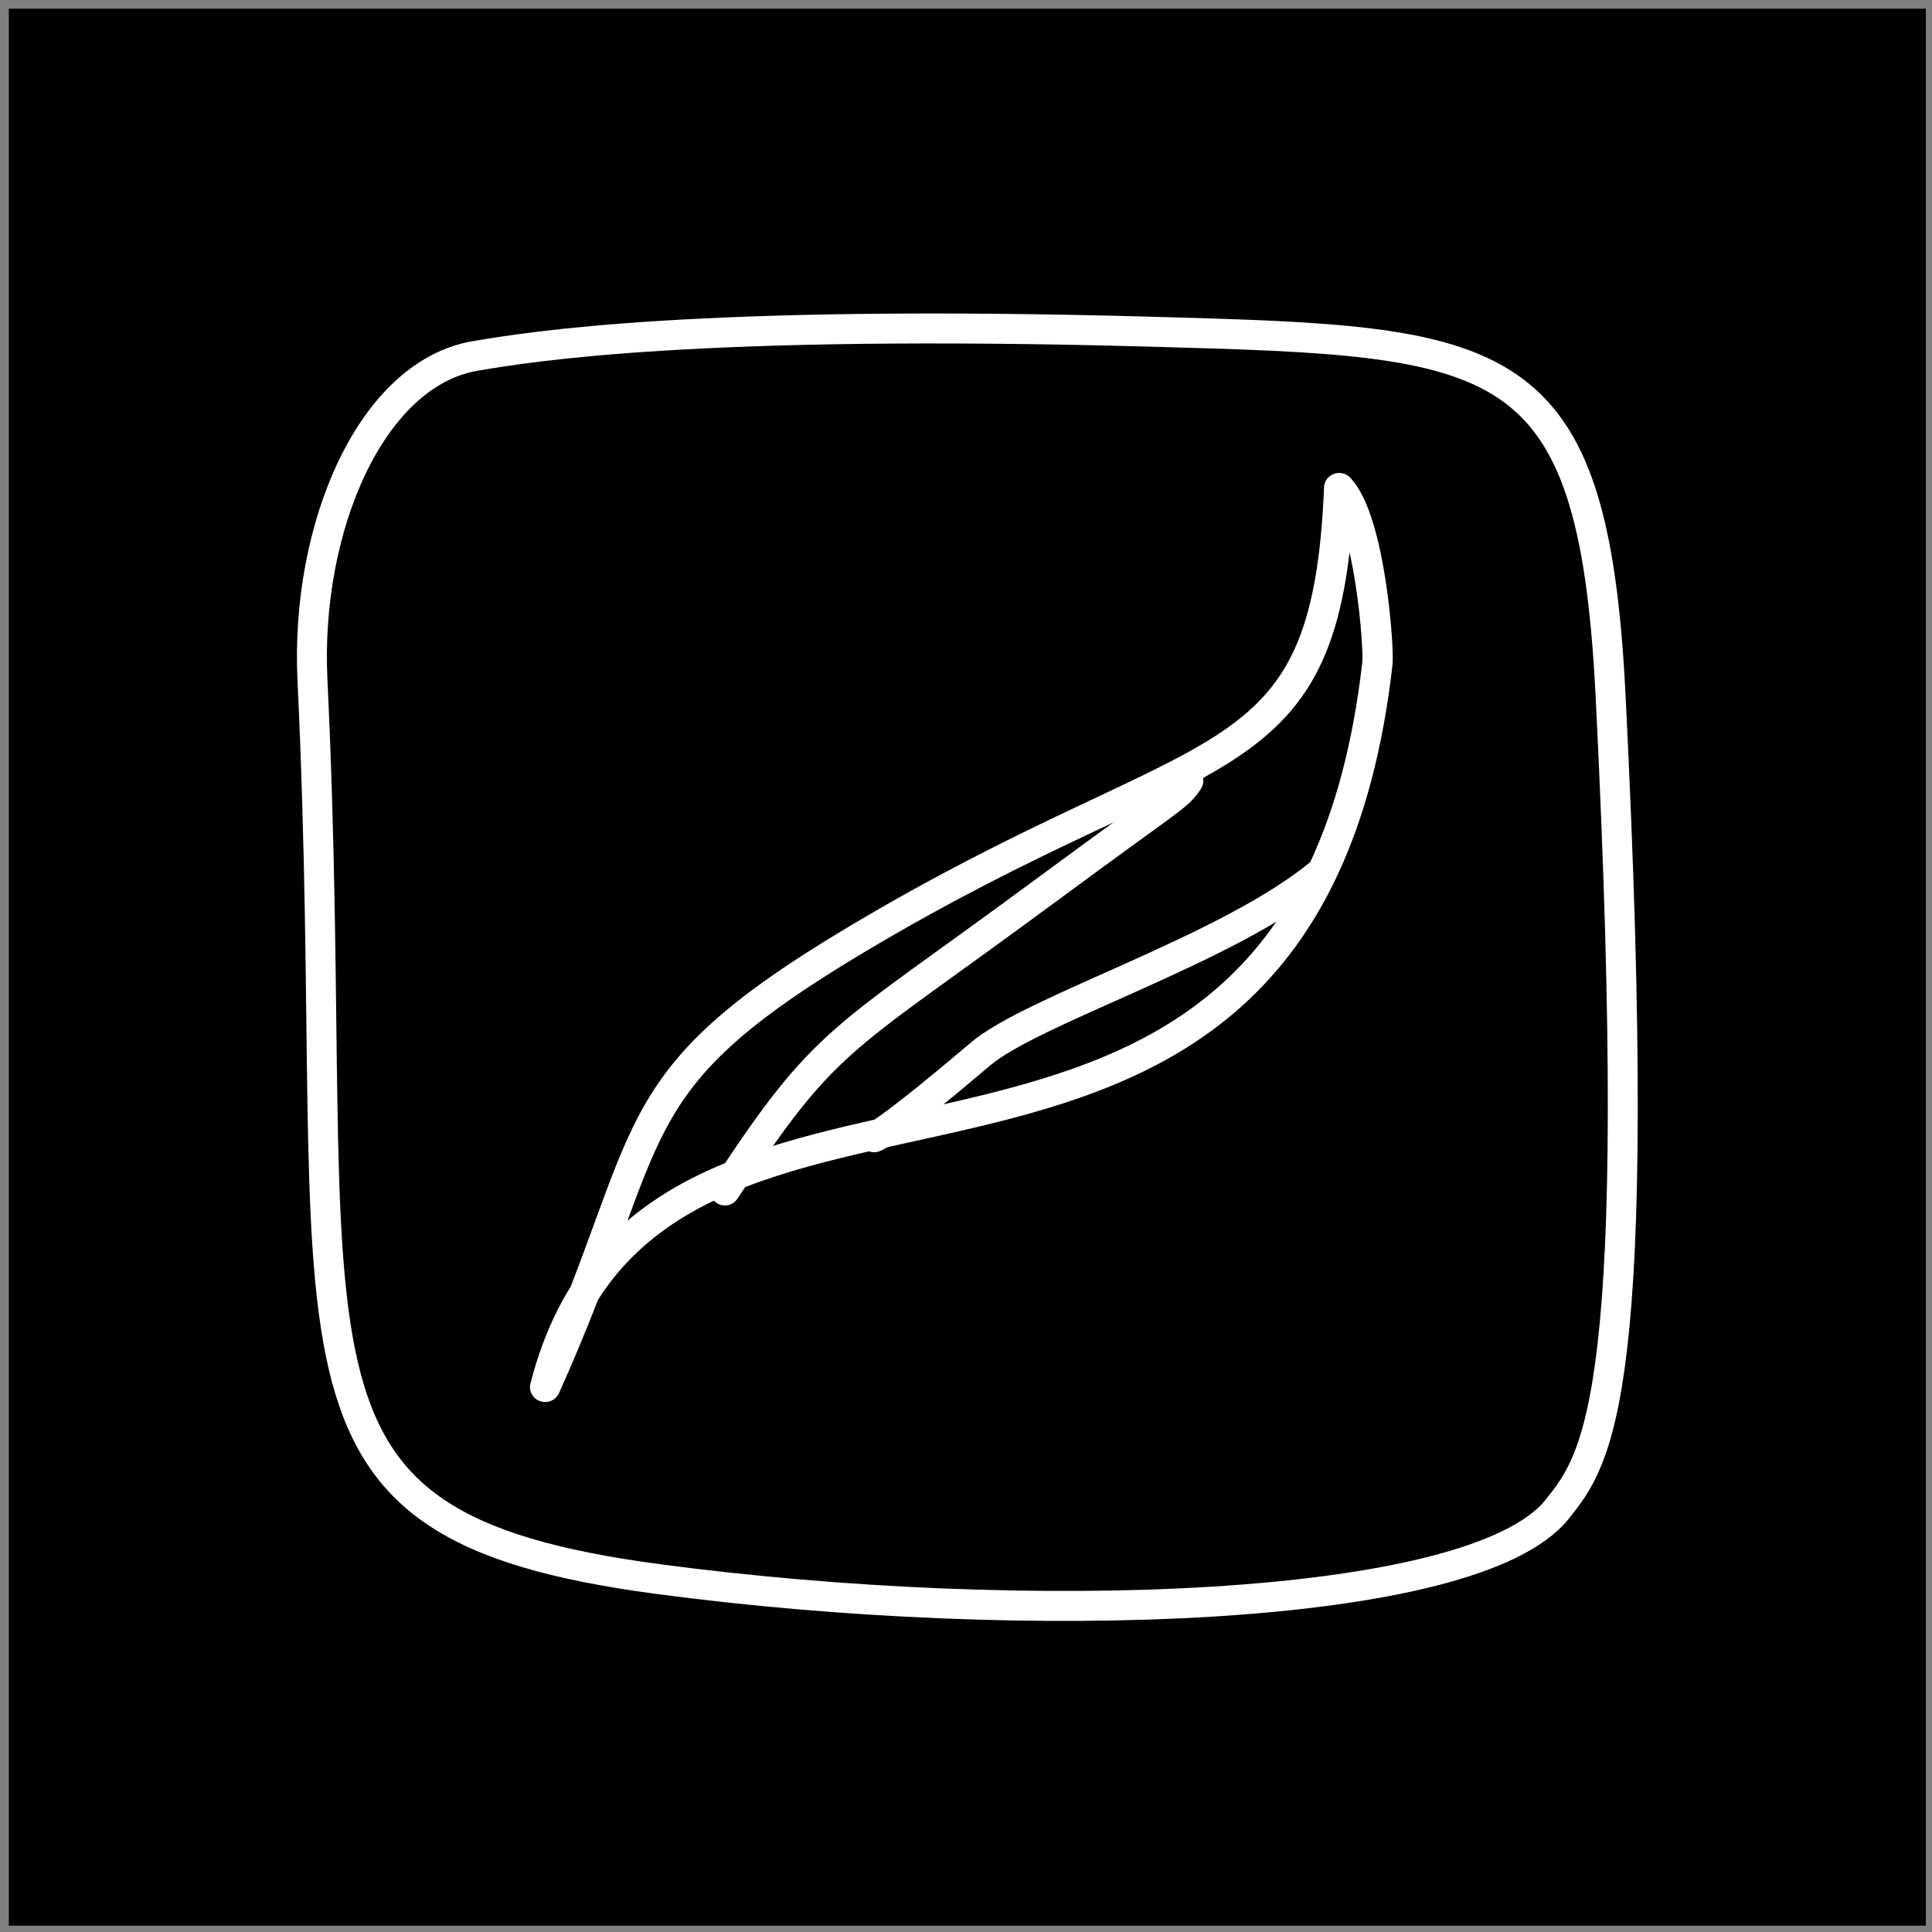 <?xml version="1.0" encoding="UTF-8" standalone="no"?>
<!DOCTYPE svg PUBLIC "-//W3C//DTD SVG 1.1//EN" "http://www.w3.org/Graphics/SVG/1.1/DTD/svg11.dtd">
<svg width="100%" height="100%" viewBox="0 0 129 129" version="1.1" xmlns="http://www.w3.org/2000/svg" xmlns:xlink="http://www.w3.org/1999/xlink" xml:space="preserve" xmlns:serif="http://www.serif.com/" style="fill-rule:evenodd;clip-rule:evenodd;stroke-linecap:round;stroke-linejoin:round;stroke-miterlimit:1.5;">
    <rect x="0" y="0" width="129" height="129" fill="#808080" stroke="none"/>
    <g transform="matrix(1,0,0,1,-138,-3807)">
        <g id="procrete" transform="matrix(1,0,0,1,138.589,3807.58)">
            <rect x="0" y="0" width="128" height="128"/>
            <g transform="matrix(1,0,0,1,-2.135,2.031)">
                <g transform="matrix(1,0,0,1,-138.589,-3807.58)">
                    <path d="M171.898,3828.73C164.916,3829.89 160.513,3840.19 160.997,3850.35C163.174,3896.07 156.624,3906.74 184.051,3910.4C208.444,3913.65 238.525,3912.72 244.1,3905.75C246.821,3902.35 250.021,3898.35 247.674,3851.42C246.503,3828.01 240.552,3827.77 217.114,3827.12C186.63,3826.27 175.469,3828.13 171.898,3828.73Z" style="fill:none;stroke:white;stroke-width:2px;"/>
                </g>
                <g transform="matrix(1,0,0,1,-138.589,-3807.58)">
                    <path d="M188.536,3884.46C195.387,3874.01 196.133,3874.65 210.013,3864.39C218.592,3858.05 218.741,3858.21 219.481,3857.1" style="fill:none;stroke:white;stroke-width:2px;"/>
                </g>
                <g transform="matrix(1,0,0,1,-138.589,-3807.58)">
                    <path d="M198.74,3880.75C198.043,3881.09 198.449,3881.43 205.572,3875.37C209.126,3872.34 222.178,3868.37 228.363,3863.22" style="fill:none;stroke:white;stroke-width:2px;"/>
                </g>
                <g transform="matrix(1.156,0,0,1.132,-170.687,-4319.57)">
                    <path d="M226.342,3842.34C225.632,3860.02 218.928,3856.52 198.527,3868.94C184.39,3877.54 187.177,3880.16 180.477,3895.39C186.834,3869.96 224.2,3891.84 228.551,3852.68C228.642,3851.86 228.148,3844.31 226.342,3842.34Z" style="fill:none;stroke:white;stroke-width:1.75px;"/>
                </g>
            </g>
        </g>
    </g>
</svg>
